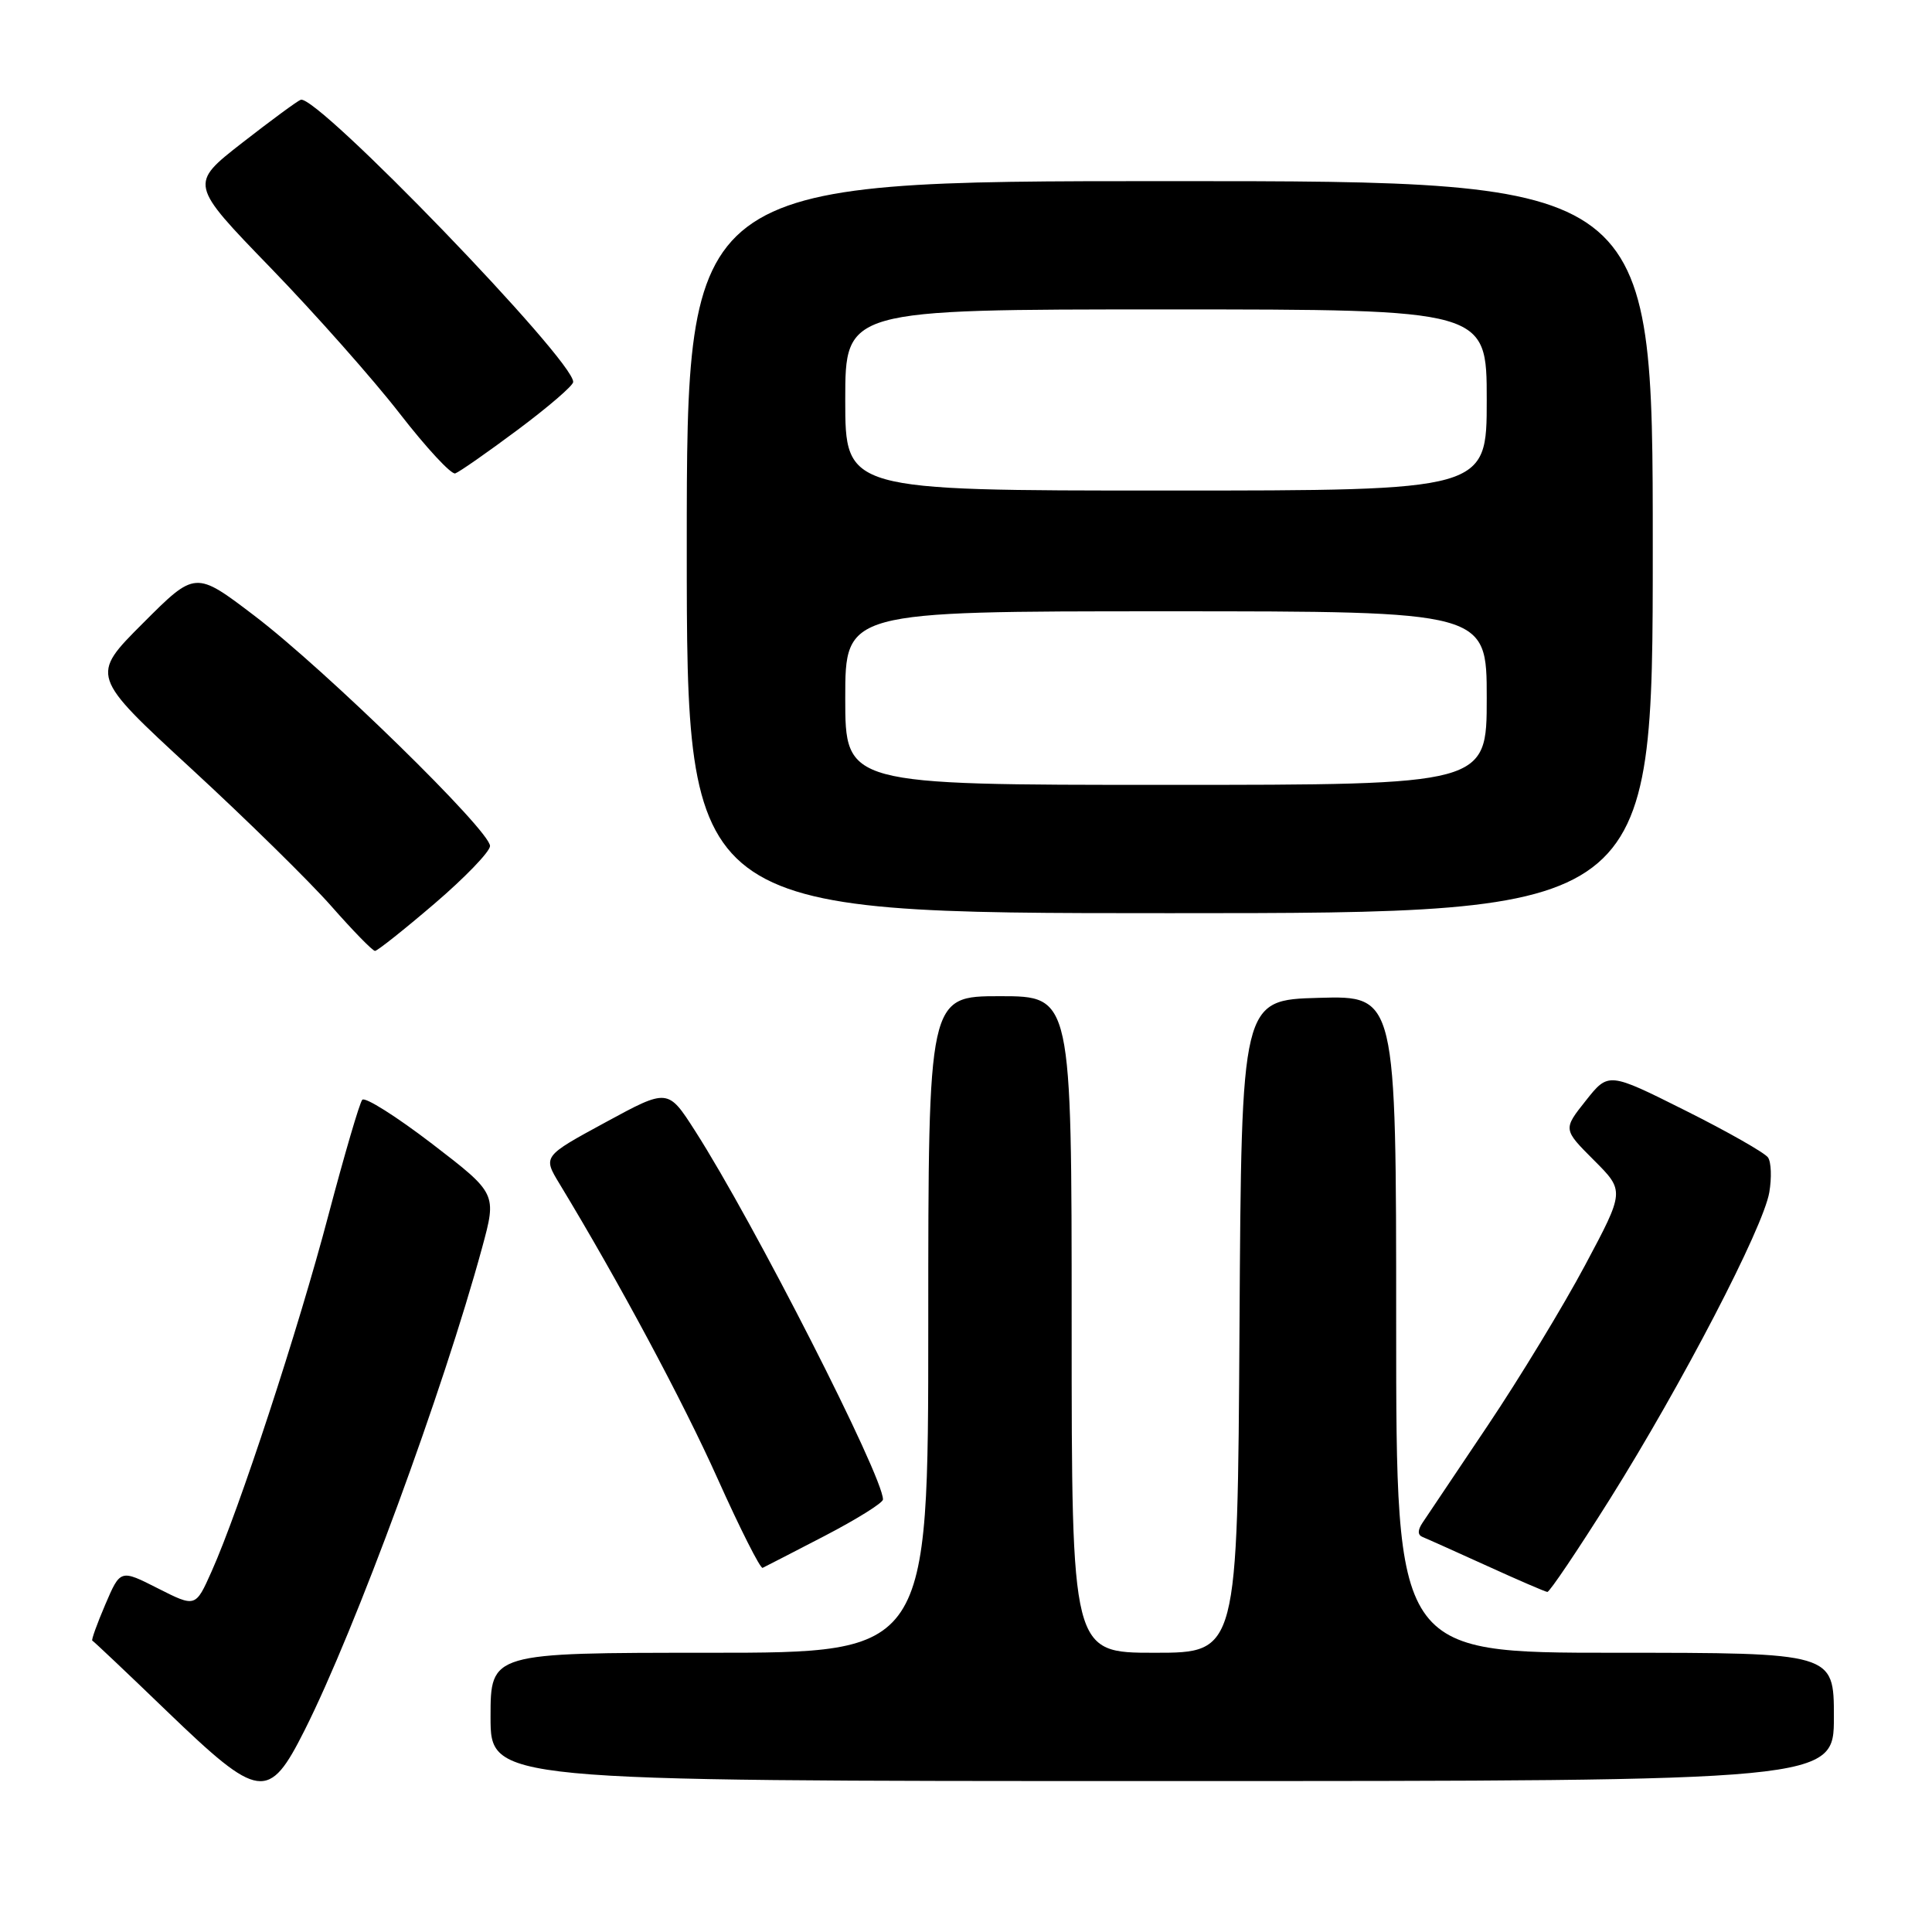 <?xml version="1.0" encoding="UTF-8" standalone="no"?>
<!DOCTYPE svg PUBLIC "-//W3C//DTD SVG 1.1//EN" "http://www.w3.org/Graphics/SVG/1.1/DTD/svg11.dtd" >
<svg xmlns="http://www.w3.org/2000/svg" xmlns:xlink="http://www.w3.org/1999/xlink" version="1.1" viewBox="0 0 256 256">
 <g >
 <path fill="currentColor"
d=" M 40.37 229.25 C 47.11 215.85 58.72 184.27 63.88 165.33 C 65.83 158.15 65.83 158.15 57.24 151.55 C 52.51 147.93 48.35 145.30 48.00 145.73 C 47.64 146.15 45.63 153.03 43.52 161.00 C 39.54 176.12 31.68 200.09 28.03 208.24 C 25.91 212.99 25.91 212.99 20.93 210.47 C 15.95 207.94 15.95 207.94 13.95 212.61 C 12.85 215.18 12.08 217.33 12.23 217.39 C 12.39 217.45 16.84 221.66 22.12 226.75 C 34.39 238.56 35.60 238.73 40.37 229.25 Z  M 243.00 227.50 C 243.00 219.00 243.00 219.00 214.00 219.00 C 185.00 219.00 185.00 219.00 185.00 175.47 C 185.00 131.93 185.00 131.93 174.75 132.22 C 164.50 132.50 164.50 132.50 164.24 175.75 C 163.98 219.00 163.98 219.00 152.99 219.00 C 142.00 219.00 142.00 219.00 142.00 175.50 C 142.00 132.00 142.00 132.00 132.50 132.00 C 123.00 132.00 123.00 132.00 123.00 175.50 C 123.00 219.00 123.00 219.00 94.00 219.00 C 65.00 219.00 65.00 219.00 65.00 227.50 C 65.00 236.00 65.00 236.00 154.00 236.00 C 243.00 236.00 243.00 236.00 243.00 227.50 Z  M 213.33 198.62 C 222.87 183.41 233.63 162.71 234.44 158.00 C 234.77 156.07 234.70 153.99 234.27 153.37 C 233.85 152.76 228.92 149.95 223.32 147.15 C 213.13 142.05 213.13 142.05 210.12 145.85 C 207.11 149.64 207.11 149.64 211.20 153.73 C 215.28 157.81 215.28 157.81 210.03 167.65 C 207.14 173.07 201.34 182.62 197.14 188.88 C 192.94 195.14 189.05 200.93 188.50 201.76 C 187.83 202.76 187.83 203.39 188.50 203.66 C 189.05 203.88 192.88 205.60 197.00 207.47 C 201.12 209.35 204.74 210.91 205.03 210.94 C 205.32 210.97 209.05 205.43 213.33 198.62 Z  M 109.30 203.50 C 113.53 201.30 116.99 199.14 117.00 198.69 C 117.01 195.61 99.86 161.95 92.11 149.86 C 88.50 144.22 88.50 144.22 80.22 148.72 C 71.93 153.22 71.93 153.22 74.14 156.86 C 82.01 169.85 90.46 185.61 95.10 195.96 C 98.07 202.58 100.75 207.88 101.05 207.75 C 101.35 207.61 105.06 205.70 109.30 203.50 Z  M 57.56 119.75 C 61.58 116.31 64.90 112.87 64.93 112.11 C 65.03 110.15 43.09 88.71 33.69 81.57 C 25.88 75.63 25.88 75.63 18.93 82.59 C 11.98 89.54 11.98 89.54 25.33 101.84 C 32.68 108.61 41.03 116.81 43.90 120.07 C 46.77 123.33 49.37 126.00 49.69 126.00 C 50.00 126.00 53.54 123.19 57.56 119.75 Z  M 219.00 72.50 C 219.00 24.00 219.00 24.00 155.00 24.00 C 91.00 24.00 91.00 24.00 91.00 72.50 C 91.00 121.00 91.00 121.00 155.00 121.00 C 219.00 121.00 219.00 121.00 219.00 72.50 Z  M 68.60 56.95 C 72.62 53.95 75.93 51.11 75.95 50.62 C 76.10 47.80 42.00 12.49 39.85 13.22 C 39.40 13.38 35.91 15.95 32.07 18.94 C 25.10 24.38 25.10 24.38 35.83 35.46 C 41.73 41.55 49.44 50.25 52.96 54.79 C 56.48 59.33 59.79 62.90 60.32 62.73 C 60.85 62.55 64.58 59.95 68.60 56.95 Z  M 112.00 92.50 C 112.00 81.00 112.00 81.00 154.50 81.00 C 197.00 81.00 197.00 81.00 197.00 92.50 C 197.00 104.00 197.00 104.00 154.50 104.00 C 112.00 104.00 112.00 104.00 112.00 92.50 Z  M 112.00 53.00 C 112.00 41.00 112.00 41.00 154.50 41.00 C 197.00 41.00 197.00 41.00 197.00 53.00 C 197.00 65.00 197.00 65.00 154.50 65.00 C 112.00 65.00 112.00 65.00 112.00 53.00 Z "/>
</g>
</svg>